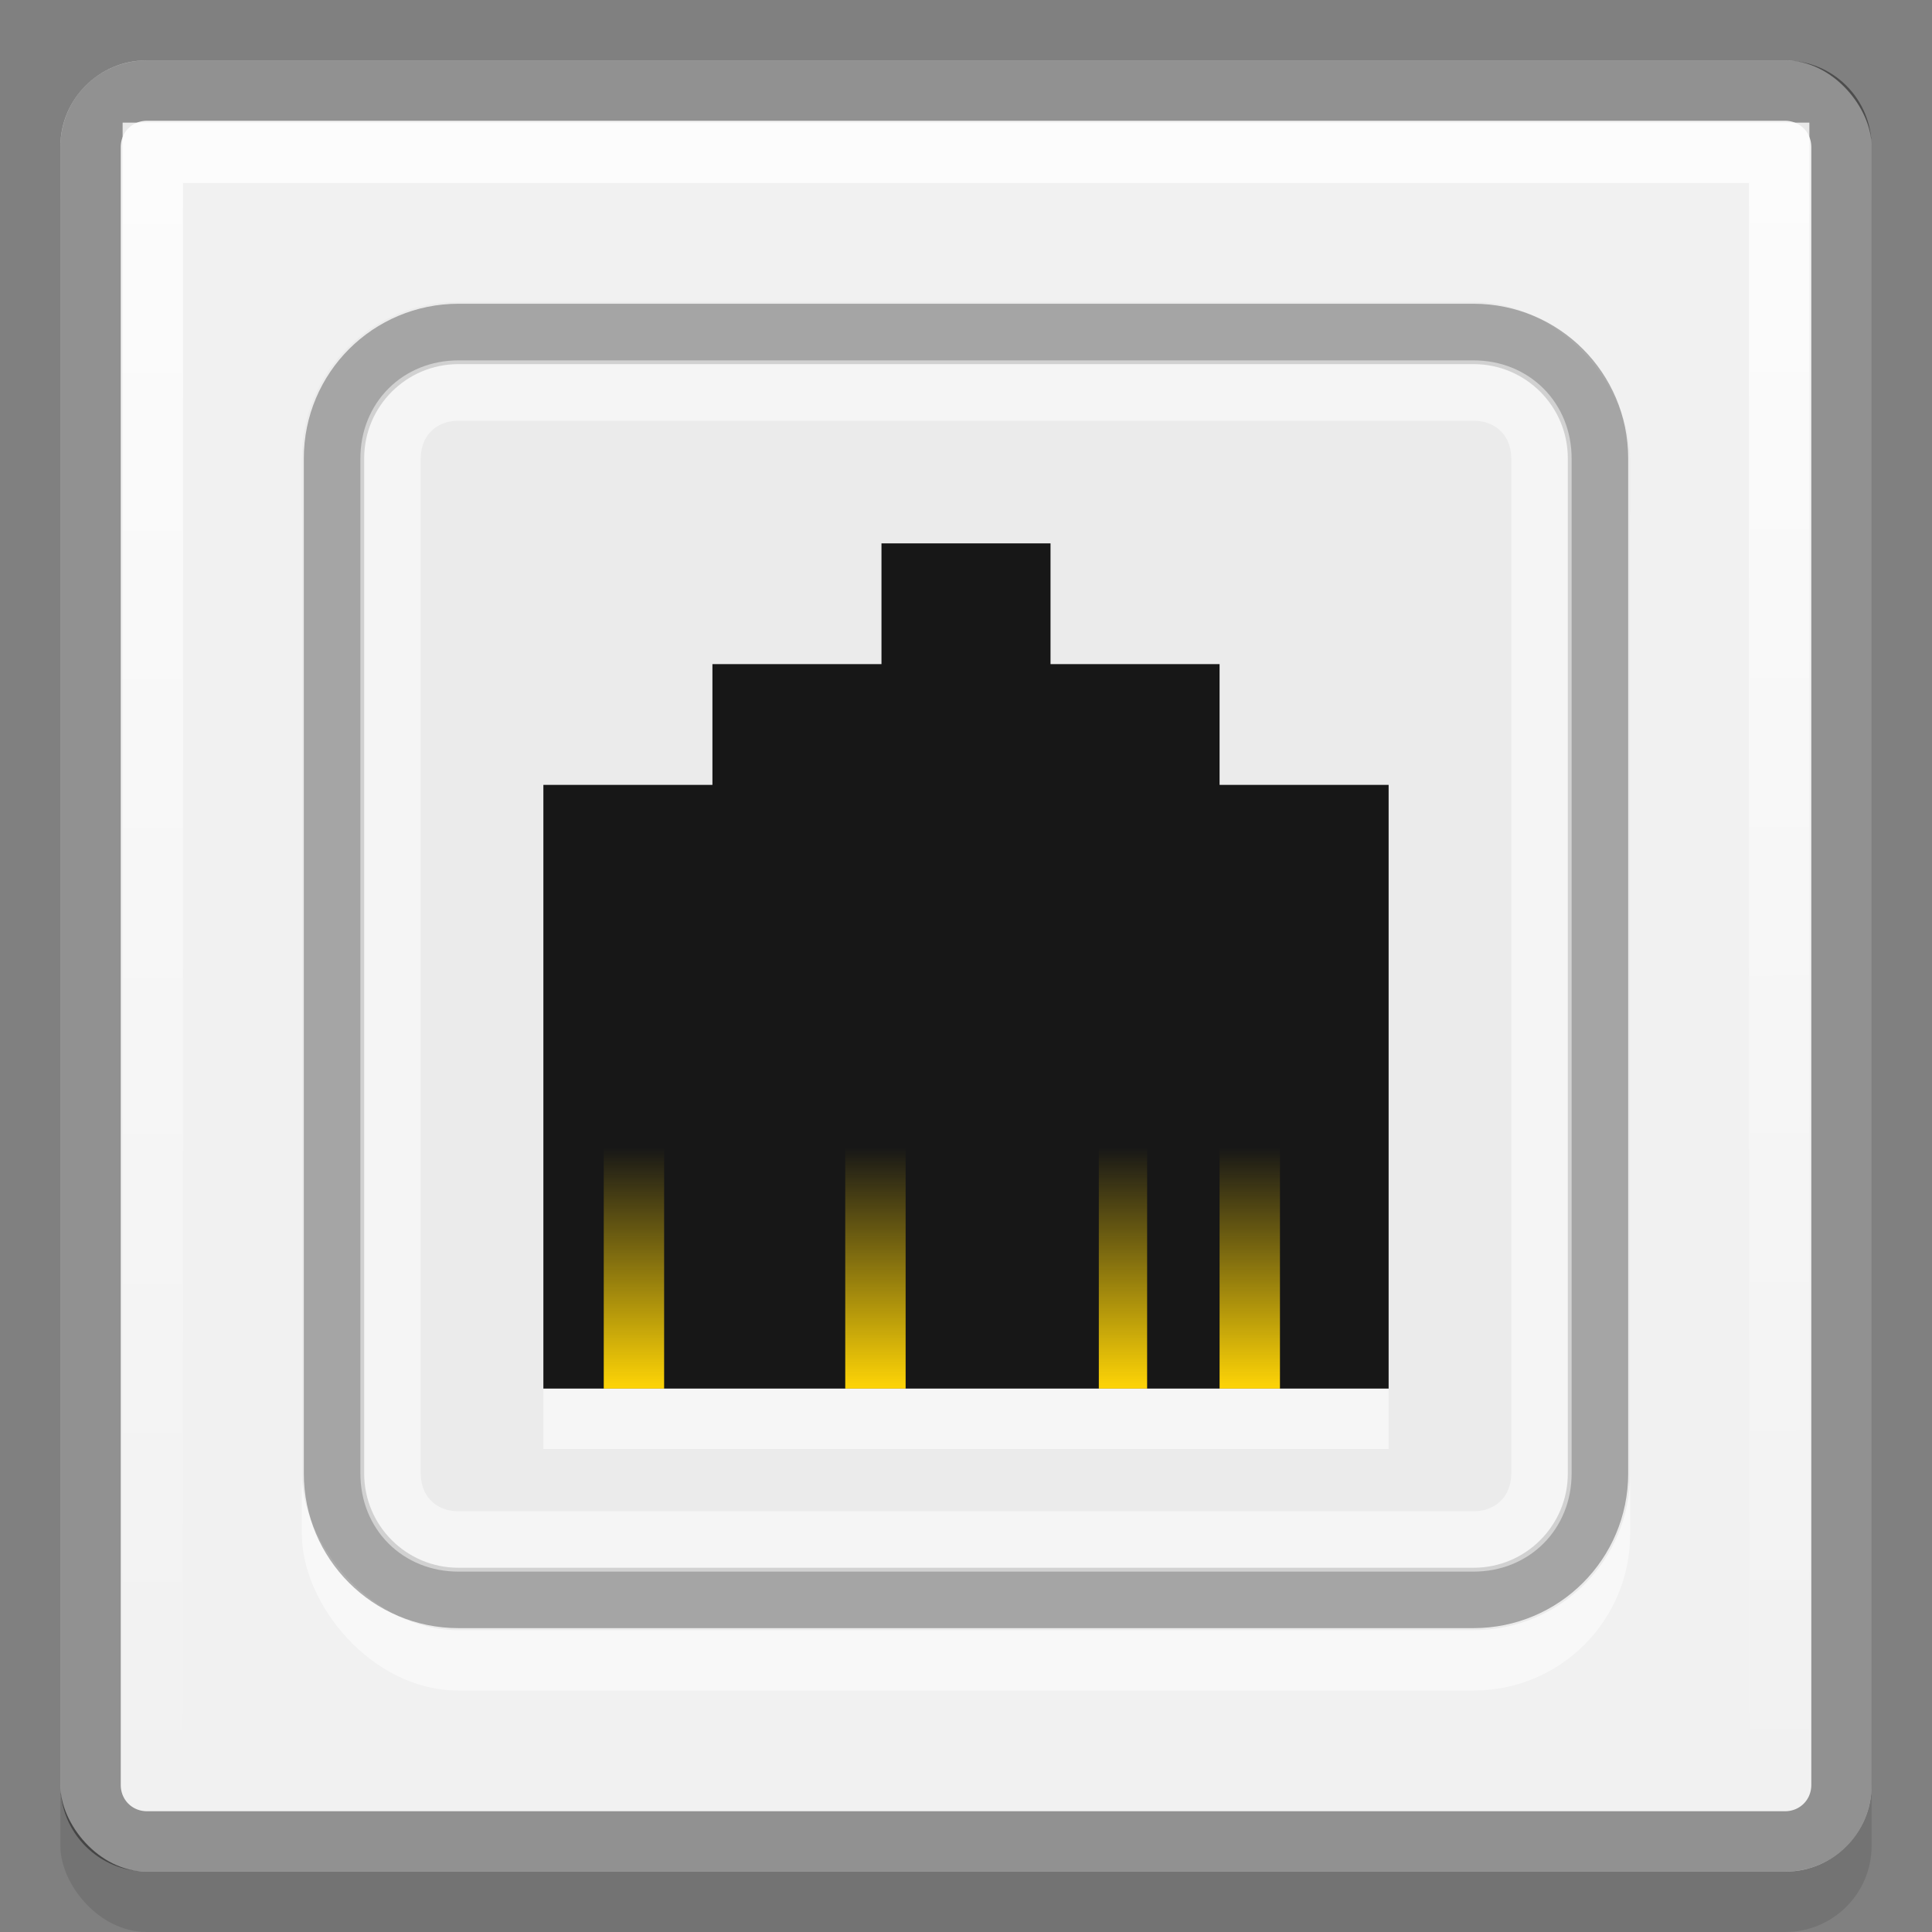 <?xml version="1.0" encoding="UTF-8" standalone="no"?>
<svg xmlns="http://www.w3.org/2000/svg" xmlns:xlink="http://www.w3.org/1999/xlink" xmlns:sodipodi="http://sodipodi.sourceforge.net/DTD/sodipodi-0.dtd" xmlns:inkscape="http://www.inkscape.org/namespaces/inkscape" version="1.1" width="32" height="32">
 <rect width="100%" height="100%" fill="#808080" stroke="none"/>
 <defs id="defs6">
  <linearGradient inkscape:collect="always" id="linearGradient3824">
   <stop id="stop3826" stop-color="#ffffff"/>
   <stop offset="1" id="stop3828" stop-color="#ffffff" stop-opacity="0"/>
  </linearGradient>
  <linearGradient id="linearGradient3869">
   <stop id="stop3871" stop-color="#ebebeb"/>
   <stop id="stop3873" offset="1" stop-color="#ebebeb"/>
  </linearGradient>
  <linearGradient id="linearGradient4663">
   <stop id="stop4665" stop-color="#ffd506" stop-opacity="0"/>
   <stop id="stop4667" offset="1" stop-color="#ffd506"/>
  </linearGradient>
  <linearGradient y1="41" x2="0" y2="7" id="linearGradient3636" xlink:href="#linearGradient3869" gradientUnits="userSpaceOnUse" gradientTransform="matrix(0.647,0,0,0.647,0.471,0.471)"/>
  <linearGradient y1="28" x2="0" y2="34" id="linearGradient4669" xlink:href="#linearGradient4663" gradientUnits="userSpaceOnUse"/>
  <linearGradient inkscape:collect="always" xlink:href="#linearGradient3824" id="linearGradient3830" x1="2" y1="2" x2="2.031" y2="29.969" gradientUnits="userSpaceOnUse"/>
  <linearGradient inkscape:collect="always" xlink:href="#linearGradient4663" id="linearGradient3839" gradientUnits="userSpaceOnUse" y1="28" x2="0" y2="34" gradientTransform="matrix(0.8,0,0,0.667,-2.8,0.333)"/>
  <linearGradient inkscape:collect="always" xlink:href="#linearGradient4663" id="linearGradient3842" gradientUnits="userSpaceOnUse" y1="28" x2="0" y2="34" gradientTransform="matrix(1,0,0,0.667,-7.8,0.333)"/>
  <linearGradient inkscape:collect="always" xlink:href="#linearGradient4663" id="linearGradient3845" gradientUnits="userSpaceOnUse" y1="28" x2="0" y2="34" gradientTransform="matrix(0.8,0,0,0.667,-2.6,0.333)"/>
  <linearGradient inkscape:collect="always" xlink:href="#linearGradient4663" id="linearGradient3848" gradientUnits="userSpaceOnUse" y1="28" x2="0" y2="34" gradientTransform="matrix(1,0,0,0.667,-8,0.333)"/>
  <linearGradient inkscape:collect="always" xlink:href="#linearGradient4663" id="linearGradient3854" gradientUnits="userSpaceOnUse" y1="28" x2="0" y2="34" gradientTransform="matrix(0.8,0,0,0.667,-18.8,0.333)"/>
  <linearGradient inkscape:collect="always" xlink:href="#linearGradient4663" id="linearGradient3857" gradientUnits="userSpaceOnUse" y1="28" x2="0" y2="34" gradientTransform="matrix(1,0,0,0.667,-6,0.333)"/>
 </defs>
 <rect id="rect3864" y="2" x="1" rx="1.429" height="30" width="30" opacity="0.1"/>
 <rect width="30" height="30" rx="1.429" x="1" y="1" id="rect2818" fill="#f1f1f1"/>
 <rect id="rect3046" y="6" x="5" rx="2.588" height="22" width="22" opacity="0.5" fill="#ffffff"/>
 <rect width="22" height="22" rx="2.588" x="5" y="5" id="rect3614" fill="url(#linearGradient3636)"/>
 <path d="m 14.6,9 0,2 -2.8,0 0,2 -2.8,0 0,10 14,0 0,-10 -2.8,0 0,-2 -2.8,0 0,-2 z" inkscape:connector-curvature="0" id="rect4610" sodipodi:nodetypes="ccccccccccccc" fill="#171717" fill-rule="evenodd" color="#000000"/>
 <rect id="rect4629" y="19" x="10" height="4" width="1" fill="url(#linearGradient3857)" fill-rule="evenodd" color="#000000"/>
 <rect id="rect4631" y="19" x="12" height="4" width="1" fill="url(#linearGradient3857)" fill-rule="evenodd" color="#000000"/>
 <rect id="rect4635" y="19" x="14" height="4" width="1" fill="url(#linearGradient3848)" fill-rule="evenodd" color="#000000"/>
 <rect id="rect4637" y="19" x="16" height="4" width="1" fill="url(#linearGradient3848)" fill-rule="evenodd" color="#000000"/>
 <rect id="rect4639" y="19" x="18.2" height="4" width="0.8" fill="url(#linearGradient3845)" fill-rule="evenodd" color="#000000"/>
 <rect id="rect4641" y="19" x="20.2" height="4" width="1" fill="url(#linearGradient3842)" fill-rule="evenodd" color="#000000"/>
 <path sodipodi:type="inkscape:offset" inkscape:radius="-0.49032086" inkscape:original="M 2.4375 1 C 1.6460713 1 1 1.6460713 1 2.4375 L 1 29.5625 C 1 30.353929 1.6460713 31 2.4375 31 L 29.5625 31 C 30.353929 31 31 30.353929 31 29.5625 L 31 2.4375 C 31 1.6460713 30.353929 1 29.5625 1 L 2.4375 1 z " id="path3052" d="M 2.438,1.5 C 1.913,1.5 1.5,1.913 1.5,2.438 l 0,27.125 C 1.5,30.087 1.913,30.5 2.438,30.5 l 27.125,0 c 0.525,0 0.938,-0.413 0.938,-0.938 l 0,-27.125 C 30.5,1.913 30.087,1.5 29.562,1.5 l -27.125,0 z" opacity="0.4" fill="none" stroke="#000000"/>
 <path d="m 2.531,2.531 0,26.938 26.938,0 0,-26.938 -26.938,0 z" id="path3054" inkscape:original="M 2.4375 1 C 1.6460713 1 1 1.6460713 1 2.4375 L 1 29.5625 C 1 30.353929 1.6460713 31 2.4375 31 L 29.5625 31 C 30.353929 31 31 30.353929 31 29.5625 L 31 2.4375 C 31 1.6460713 30.353929 1 29.5625 1 L 2.4375 1 z " inkscape:radius="-1.5351218" sodipodi:type="inkscape:offset" opacity="0.8" fill="none" stroke="url(#linearGradient3830)"/>
 <path sodipodi:type="inkscape:offset" inkscape:radius="-0.54480094" inkscape:original="M 7.59375 5 C 6.1598675 5 5 6.1598677 5 7.59375 L 5 24.40625 C 5 25.840132 6.1598675 27 7.59375 27 L 24.40625 27 C 25.840133 27 27 25.840132 27 24.40625 L 27 7.59375 C 27 6.1598677 25.840133 5 24.40625 5 L 7.59375 5 z " id="path3834" d="m 7.594,5.531 c -1.14,0 -2.062,0.922 -2.062,2.062 l 0,16.812 c 0,1.14 0.922,2.062 2.062,2.062 l 16.812,0 c 1.14,0 2.062,-0.922 2.062,-2.062 l 0,-16.812 c 0,-1.14 -0.922,-2.062 -2.062,-2.062 l -16.812,0 z" opacity="0.3" fill="none" stroke="#000000"/>
 <path d="m 7.594,6.469 c -0.648,0 -1.125,0.477 -1.125,1.125 l 0,16.812 c 0,0.648 0.477,1.125 1.125,1.125 l 16.812,0 c 0.648,0 1.125,-0.477 1.125,-1.125 l 0,-16.812 c 0,-0.648 -0.477,-1.125 -1.125,-1.125 l -16.812,0 z" id="path3836" inkscape:original="M 7.59375 5 C 6.1598675 5 5 6.1598677 5 7.59375 L 5 24.40625 C 5 25.840132 6.1598675 27 7.59375 27 L 24.40625 27 C 25.840133 27 27 25.840132 27 24.40625 L 27 7.59375 C 27 6.1598677 25.840133 5 24.40625 5 L 7.59375 5 z " inkscape:radius="-1.4574116" sodipodi:type="inkscape:offset" opacity="0.49" fill="none" stroke="#ffffff"/>
 <rect id="rect3862" width="14" height="1" x="9" y="23" opacity="0.53" fill="#ffffff"/>
</svg>
